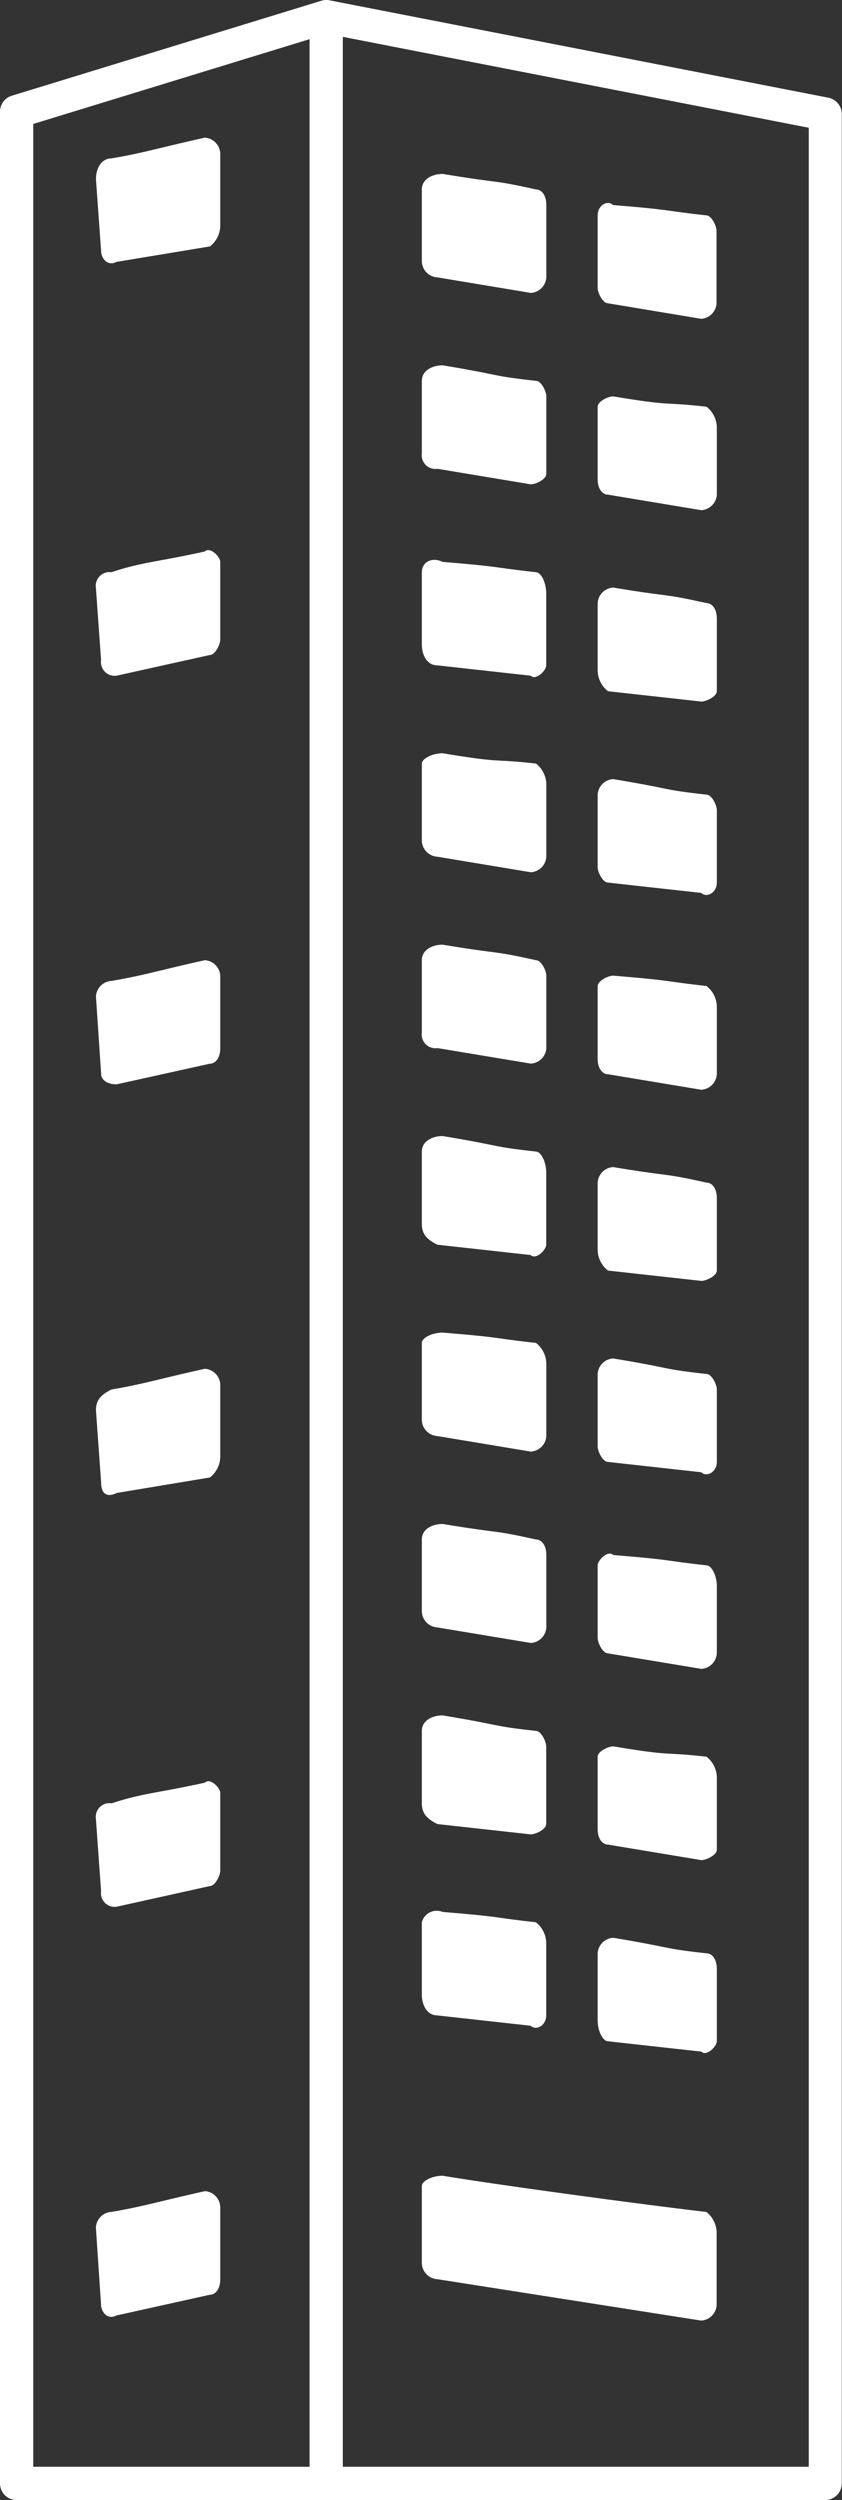 <svg id="레이어_1" data-name="레이어 1" xmlns="http://www.w3.org/2000/svg" viewBox="0 0 144.35 428.38"><rect x="0" y="0" width="144.35" height="428.38" fill="#333333" stroke="none"/><defs><style>.cls-1{fill:#fff;}</style></defs><title>무제-1</title><path class="cls-1" d="M141.5,428.38H2.85A2.85,2.85,0,0,1,0,425.53V19.14a2.85,2.85,0,0,1,2-2.73L55.09.13A2.82,2.82,0,0,1,56.47.05L142,16.74a2.85,2.85,0,0,1,2.31,2.8v406A2.85,2.85,0,0,1,141.5,428.38ZM5.7,422.68H138.65V21.89L56.08,5.79,5.7,21.24Z"/><path class="cls-1" d="M55.92,428.38a2.85,2.85,0,0,1-2.85-2.85V4a2.85,2.85,0,1,1,5.7,0V425.53A2.85,2.85,0,0,1,55.92,428.38Z"/><path class="cls-1" d="M72.32,32.47V44.87A2.83,2.83,0,0,0,75,47.53l16,2.66a2.83,2.83,0,0,0,2.66-2.66V35.12c0-1.77-.89-2.66-1.77-2.66-8-1.77-5.32-.89-16-2.66C74.1,29.81,72.32,30.69,72.32,32.47Z"/><path class="cls-1" d="M102.46,36.9V49.31c0,.89.89,2.66,1.77,2.66l16,2.66A2.83,2.83,0,0,0,122.84,52V39.56c0-.89-.89-2.66-1.77-2.66-8-.89-5.32-.89-16-1.77C104.23,34.24,102.46,35.12,102.46,36.9Z"/><path class="cls-1" d="M72.32,65.26V77.67A2.35,2.35,0,0,0,75,80.33l16,2.66c.89,0,2.66-.89,2.66-1.77V67.92c0-.89-.89-2.66-1.77-2.66-8-.89-5.32-.89-16-2.66C74.1,62.6,72.32,63.49,72.32,65.26Z"/><path class="cls-1" d="M102.46,69.69V82.1c0,1.77.89,2.66,1.77,2.66l16,2.66a2.83,2.83,0,0,0,2.66-2.66V73.24a4.6,4.6,0,0,0-1.77-3.55c-8-.89-5.32,0-16-1.77C104.23,67.92,102.46,68.8,102.46,69.69Z"/><path class="cls-1" d="M72.32,98.05v12.41c0,1.77.89,3.55,2.66,3.55l16,1.77c.89.89,2.66-.89,2.66-1.77V101.6c0-1.77-.89-3.55-1.77-3.55-8-.89-5.32-.89-16-1.77C74.1,95.39,72.32,96.28,72.32,98.05Z"/><path class="cls-1" d="M102.46,103.37v11.52a4.6,4.6,0,0,0,1.77,3.55l16,1.77c.89,0,2.66-.89,2.66-1.77V106c0-1.77-.89-2.66-1.77-2.66-8-1.77-5.32-.89-16-2.66A2.83,2.83,0,0,0,102.46,103.37Z"/><path class="cls-1" d="M72.32,130.85v13.29A2.83,2.83,0,0,0,75,146.8l16,2.66a2.83,2.83,0,0,0,2.66-2.66V134.39a4.6,4.6,0,0,0-1.77-3.55c-8-.89-5.32,0-16-1.77C74.1,129.07,72.32,130,72.32,130.85Z"/><path class="cls-1" d="M102.46,136.16v12.41c0,.89.89,2.66,1.77,2.66l16,1.77c.89.89,2.66,0,2.66-1.77V138.82c0-.89-.89-2.66-1.77-2.66-8-.89-5.32-.89-16-2.66A2.83,2.83,0,0,0,102.46,136.16Z"/><path class="cls-1" d="M72.32,164.53v12.41A2.35,2.35,0,0,0,75,179.59l16,2.66a2.83,2.83,0,0,0,2.66-2.66V167.19c0-.89-.89-2.66-1.77-2.66-8-1.77-5.32-.89-16-2.66C74.1,161.87,72.32,162.75,72.32,164.53Z"/><path class="cls-1" d="M102.46,169v12.41c0,1.77.89,2.66,1.77,2.66l16,2.66a2.83,2.83,0,0,0,2.66-2.66V172.5a4.6,4.6,0,0,0-1.77-3.55c-8-.89-5.32-.89-16-1.77C104.23,167.19,102.46,168.07,102.46,169Z"/><path class="cls-1" d="M72.32,197.32v12.41c0,1.77.89,2.66,2.66,3.55l16,1.77c.89.89,2.66-.89,2.66-1.77V200.87c0-1.77-.89-3.55-1.77-3.55-8-.89-5.32-.89-16-2.66C74.1,194.66,72.32,195.55,72.32,197.32Z"/><path class="cls-1" d="M102.46,202.64v11.52a4.6,4.6,0,0,0,1.77,3.55l16,1.77c.89,0,2.66-.89,2.66-1.77V205.3c0-1.77-.89-2.66-1.77-2.66-8-1.77-5.32-.89-16-2.66A2.83,2.83,0,0,0,102.46,202.64Z"/><path class="cls-1" d="M72.32,230.11v13.29A2.83,2.83,0,0,0,75,246.07l16,2.66a2.83,2.83,0,0,0,2.66-2.66V233.66a4.6,4.6,0,0,0-1.77-3.55c-8-.89-5.32-.89-16-1.77C74.1,228.34,72.32,229.23,72.32,230.11Z"/><path class="cls-1" d="M102.46,235.43v12.41c0,.89.89,2.66,1.77,2.66l16,1.77c.89.89,2.66,0,2.66-1.77V238.09c0-.89-.89-2.66-1.77-2.66-8-.89-5.32-.89-16-2.66A2.83,2.83,0,0,0,102.46,235.43Z"/><path class="cls-1" d="M72.32,263.79V276.2A2.83,2.83,0,0,0,75,278.86l16,2.66a2.83,2.83,0,0,0,2.66-2.66V266.45c0-1.77-.89-2.66-1.77-2.66-8-1.77-5.32-.89-16-2.66C74.1,261.14,72.32,262,72.32,263.79Z"/><path class="cls-1" d="M102.46,268.23v12.41c0,.89.89,2.66,1.77,2.66l16,2.66a2.83,2.83,0,0,0,2.66-2.66V271.77c0-1.77-.89-3.55-1.77-3.55-8-.89-5.32-.89-16-1.77C104.23,265.57,102.46,267.34,102.46,268.23Z"/><path class="cls-1" d="M72.32,296.59V309c0,1.77.89,2.66,2.66,3.55l16,1.77c.89,0,2.66-.89,2.66-1.77V299.25c0-.89-.89-2.66-1.77-2.66-8-.89-5.32-.89-16-2.66C74.1,293.93,72.32,294.82,72.32,296.59Z"/><path class="cls-1" d="M102.46,301v12.41c0,1.77.89,2.66,1.77,2.66l16,2.66c.89,0,2.66-.89,2.66-1.77V304.56a4.6,4.6,0,0,0-1.77-3.55c-8-.89-5.32,0-16-1.77C104.23,299.25,102.46,300.13,102.46,301Z"/><path class="cls-1" d="M72.32,329.38v12.41c0,1.77.89,3.55,2.66,3.55l16,1.77c.89.89,2.66,0,2.66-1.77V332.93a4.6,4.6,0,0,0-1.77-3.55c-8-.89-5.32-.89-16-1.77A2.62,2.62,0,0,0,72.32,329.38Z"/><path class="cls-1" d="M102.46,334.7v11.52c0,1.77.89,3.55,1.77,3.55l16,1.77c.89.89,2.66-.89,2.66-1.77V337.36c0-1.77-.89-2.66-1.77-2.66-8-.89-5.32-.89-16-2.66A2.83,2.83,0,0,0,102.46,334.7Z"/><path class="cls-1" d="M37.76,26.26V38.67A4.6,4.6,0,0,1,36,42.22L20,44.87c-1.77.89-2.66-.89-2.66-1.77l-.89-12.41c0-1.77.89-3.55,2.66-3.55,5.32-.89,8-1.77,16-3.55A2.83,2.83,0,0,1,37.76,26.26Z"/><path class="cls-1" d="M37.76,96.28v13.29c0,.89-.89,2.66-1.77,2.66l-16,3.55a2.35,2.35,0,0,1-2.66-2.66l-.89-12.41a2.35,2.35,0,0,1,2.66-2.66c5.32-1.77,8-1.77,16-3.55C36,93.62,37.76,95.39,37.76,96.28Z"/><path class="cls-1" d="M37.76,167.19v12.41c0,1.77-.89,2.66-1.77,2.66L20,185.8c-1.77,0-2.66-.89-2.66-1.77l-.89-13.29a2.83,2.83,0,0,1,2.66-2.66c5.32-.89,8-1.77,16-3.55A2.83,2.83,0,0,1,37.76,167.19Z"/><path class="cls-1" d="M37.76,237.2v12.41A4.6,4.6,0,0,1,36,253.16l-16,2.66c-1.77.89-2.66,0-2.66-1.77l-.89-12.41c0-1.77.89-2.66,2.66-3.55,5.32-.89,8-1.77,16-3.55A2.83,2.83,0,0,1,37.76,237.2Z"/><path class="cls-1" d="M37.76,307.22v13.29c0,.89-.89,2.66-1.77,2.66l-16,3.55a2.35,2.35,0,0,1-2.66-2.66l-.89-12.41A2.35,2.35,0,0,1,19.15,309c5.32-1.77,8-1.77,16-3.55C36,304.56,37.76,306.34,37.76,307.22Z"/><path class="cls-1" d="M37.76,378.13v12.41c0,1.77-.89,2.66-1.77,2.66l-16,3.55c-1.77.89-2.66-.89-2.66-1.77l-.89-13.29A2.83,2.83,0,0,1,19.15,379c5.32-.89,8-1.77,16-3.55A2.83,2.83,0,0,1,37.76,378.13Z"/><path class="cls-1" d="M72.32,374.58v13.29A2.83,2.83,0,0,0,75,390.54l45.2,7.09a2.83,2.83,0,0,0,2.66-2.66V382.56a4.6,4.6,0,0,0-1.77-3.55c-8-.89-34.57-4.43-45.2-6.2C74.1,372.81,72.32,373.7,72.32,374.58Z"/></svg>